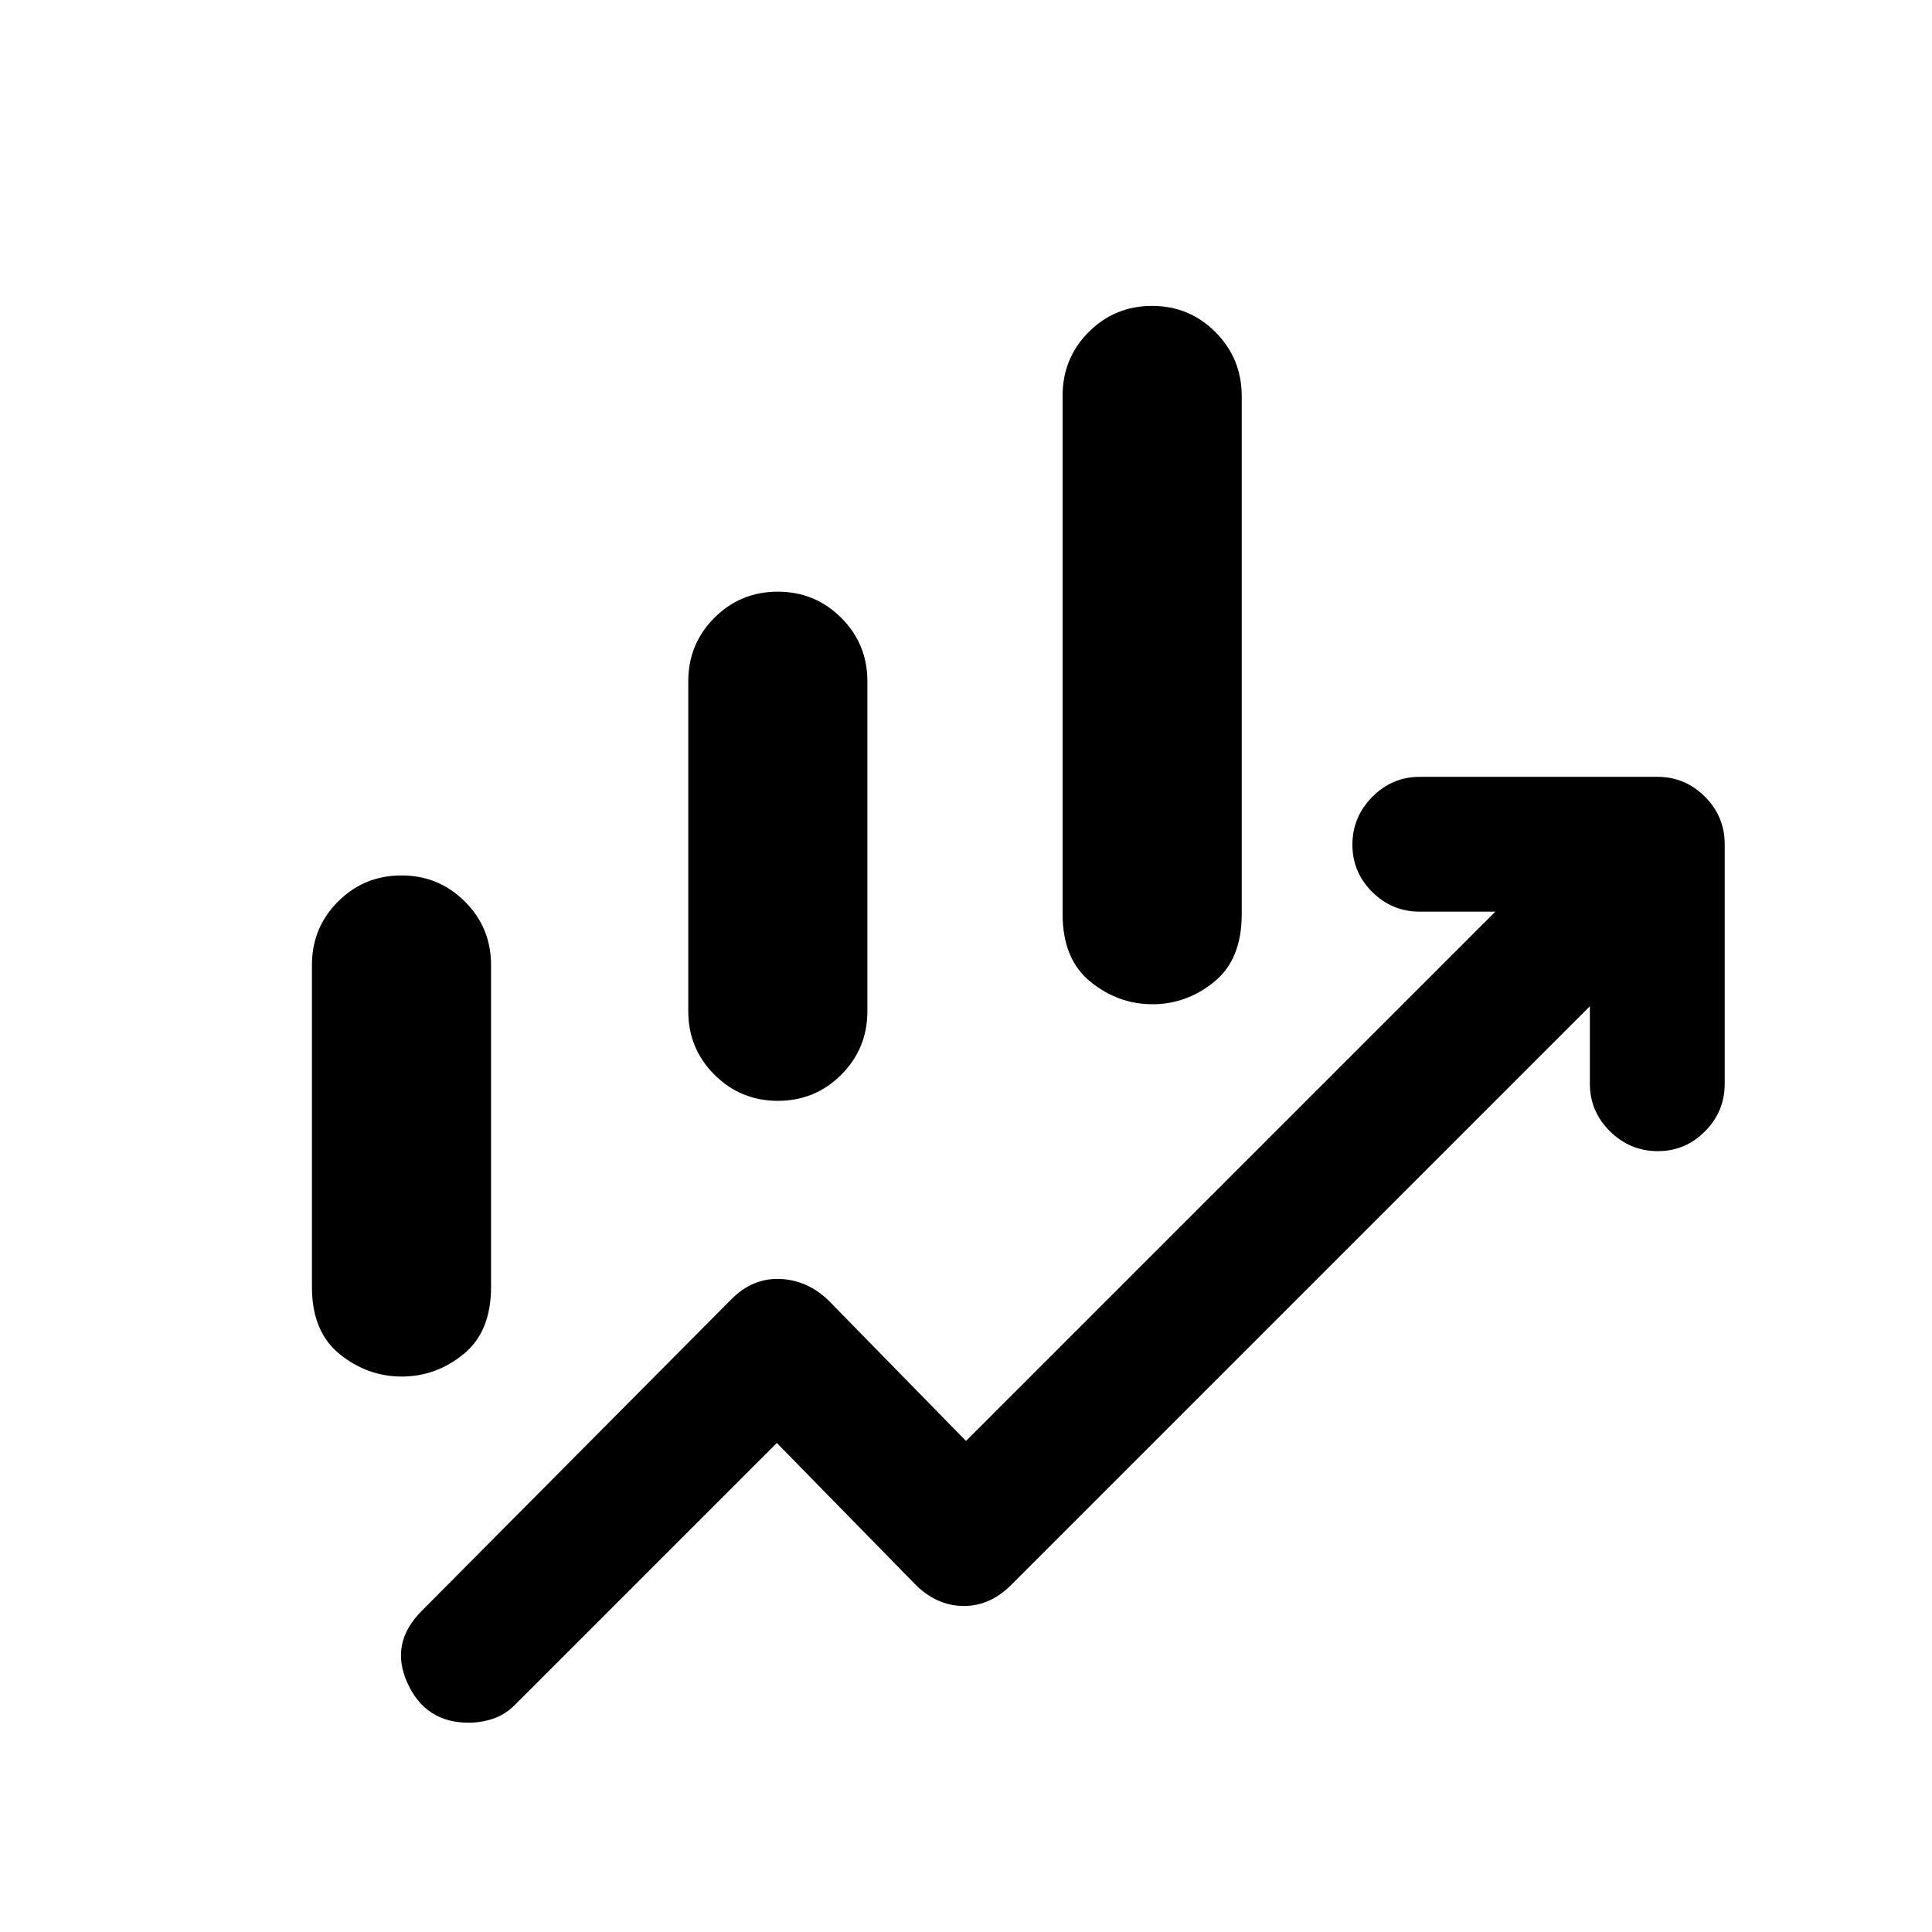 <svg xmlns="http://www.w3.org/2000/svg" height="20" viewBox="0 -960 960 960" width="20"><path d="M342-457.5v-164q0-18.54 12.97-31.52t31.5-12.98Q405-666 418-653.02t13 31.52v164q0 18.54-12.97 31.52T386.53-413Q368-413 355-425.98t-13-31.52Zm186-48.33v-257.53q0-18.68 12.97-31.66t31.5-12.98Q591-808 604-794.93q13 13.08 13 31.75v257.52q0 22.41-13.69 33.53Q589.63-461 572.61-461q-17.01 0-30.81-11.21-13.8-11.2-13.8-33.62ZM155-320.5v-160q0-18.54 12.97-31.52t31.5-12.98Q218-525 231-512.02t13 31.52v160q0 22.25-13.69 33.37Q216.63-276 199.61-276q-17.01 0-30.81-11.13Q155-298.25 155-320.5ZM232.82-104q-21.44 0-30.38-19.75-8.94-19.75 7.06-35.75l154-155q10.5-10.5 24-10t24 10.5l68.5 70 263-263h-37.5q-13.8 0-23.65-9.79-9.85-9.79-9.85-23.5t9.85-23.71q9.85-10 23.65-10h118q13.8 0 23.65 9.85Q857-554.3 857-540.5v119q0 13.8-9.79 23.65-9.79 9.85-23.5 9.85T800-397.85q-10-9.85-10-23.65V-460L502.5-172.5Q492-162 479-162t-23.5-10L386-243 255.72-112.72Q251-108 245.07-106q-5.93 2-12.25 2Z"/></svg>